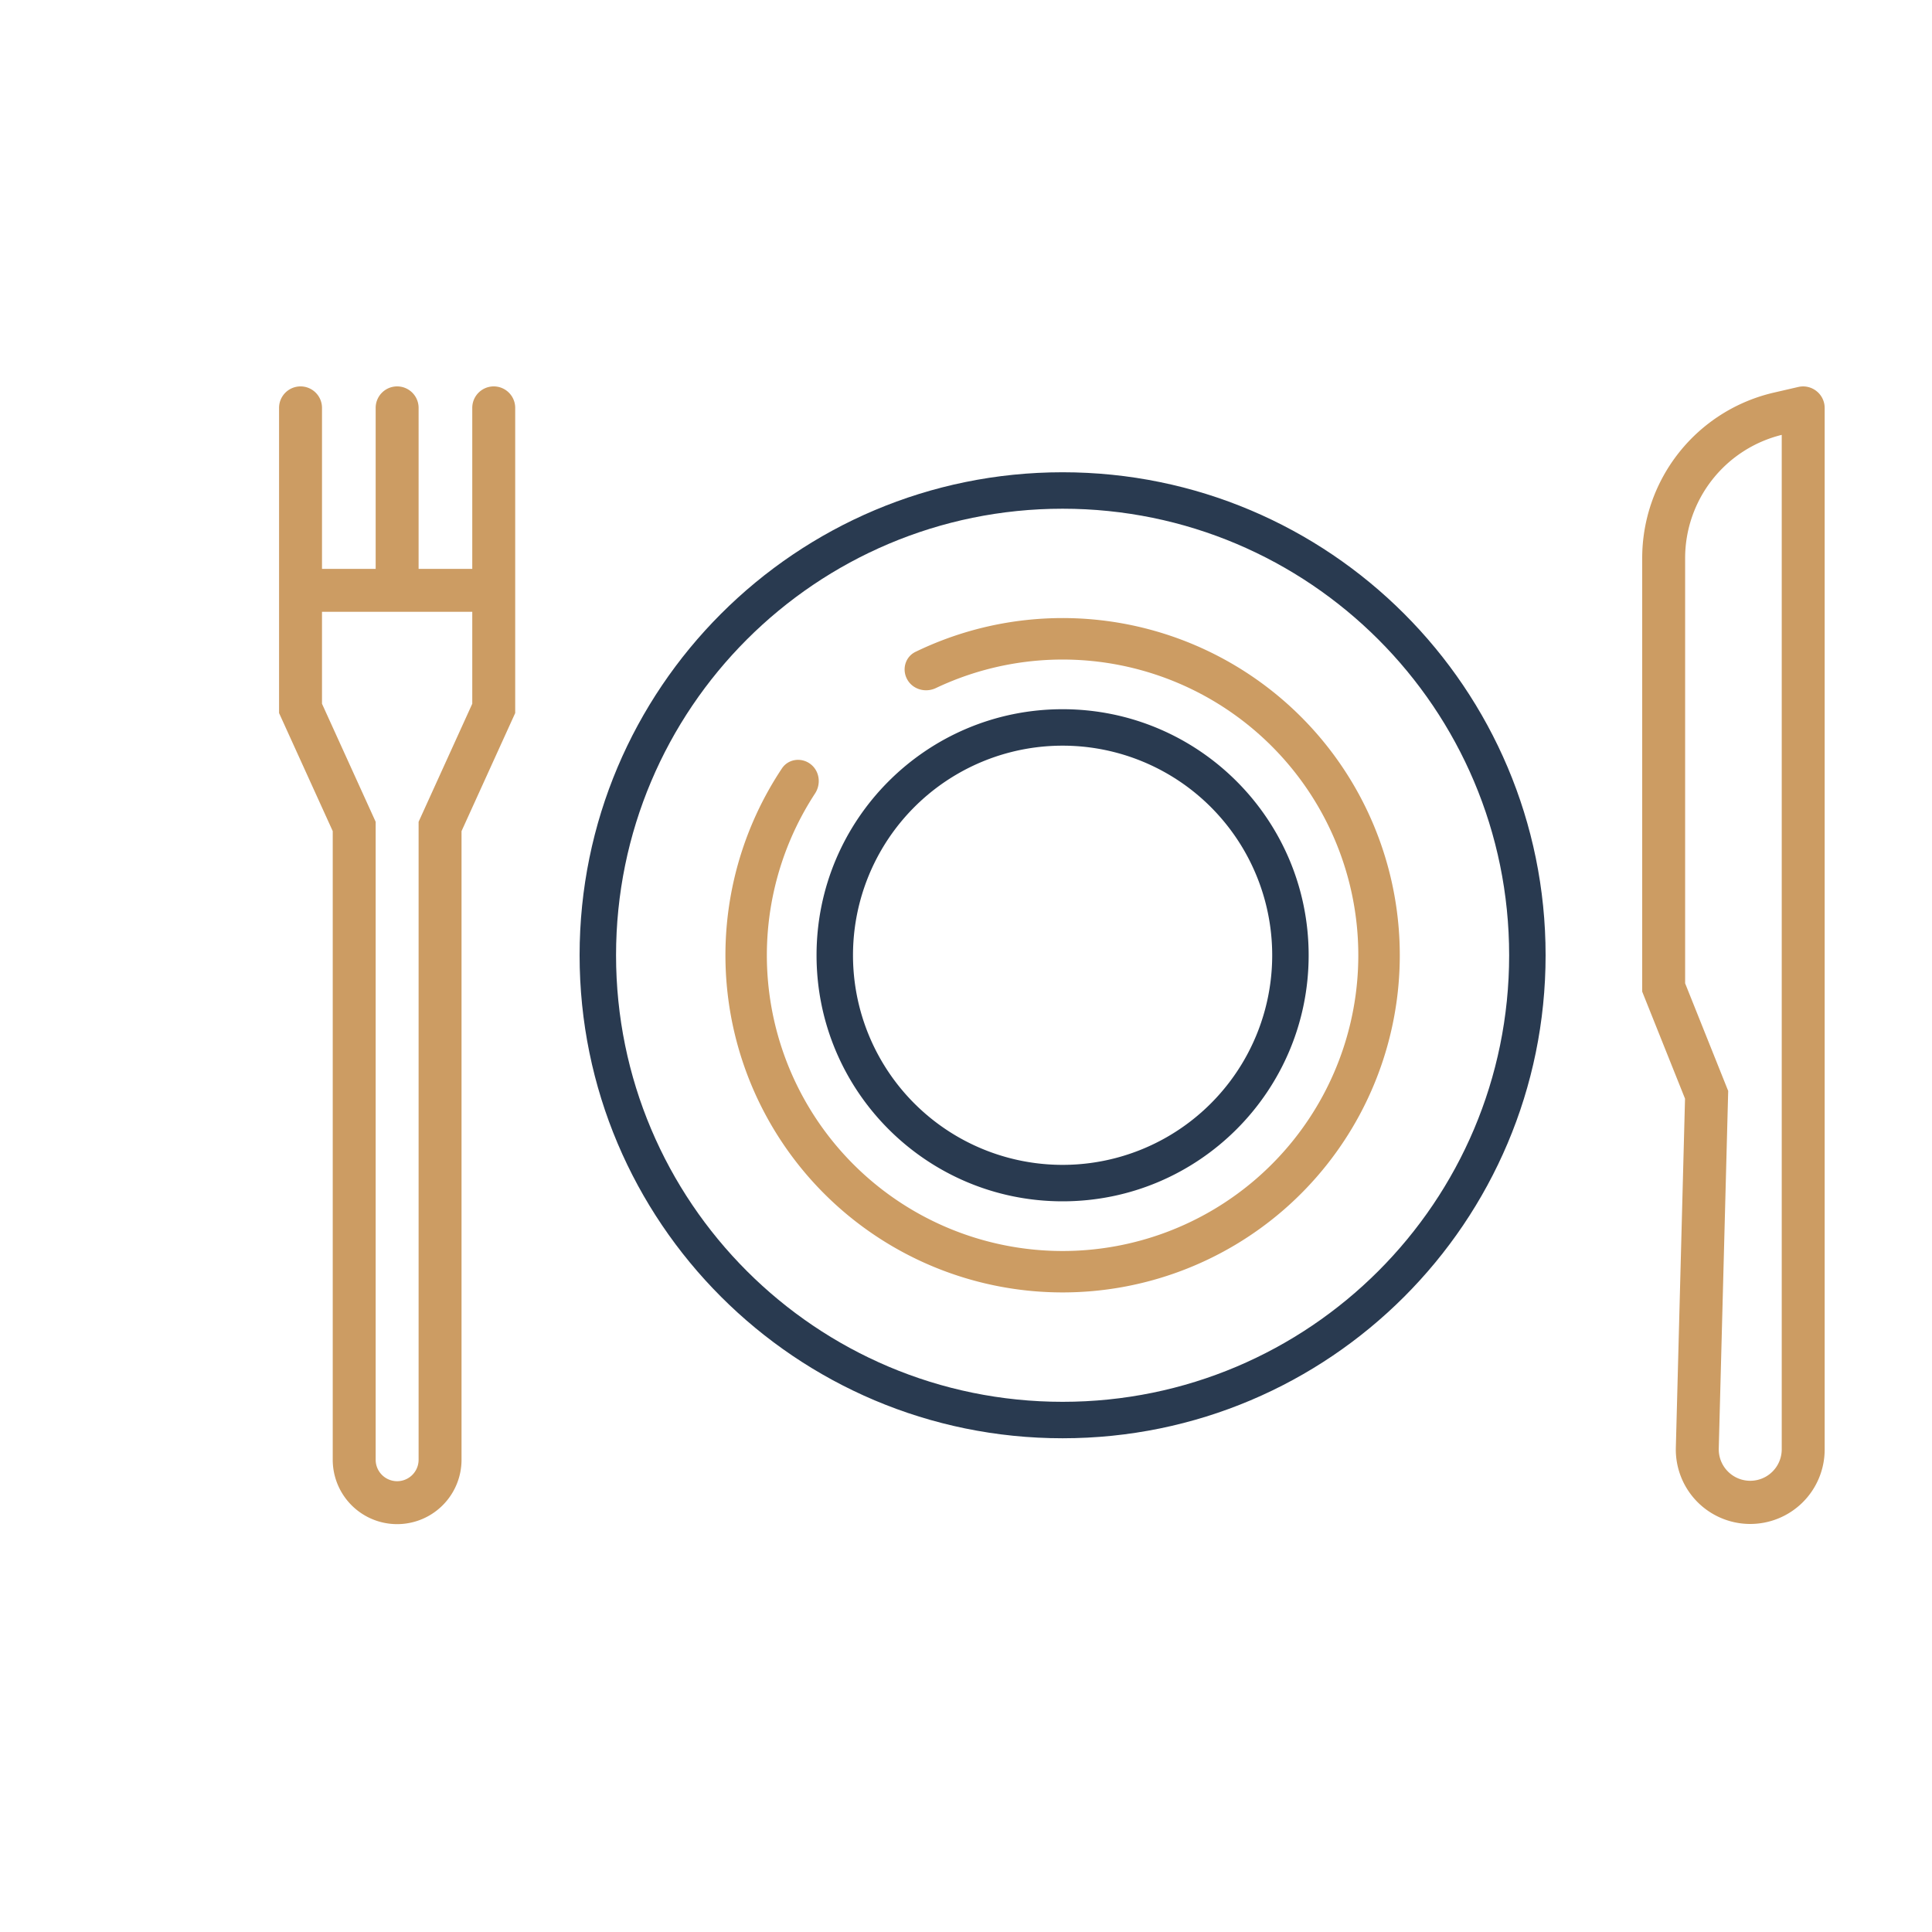 <svg width="90" height="90" fill="none" xmlns="http://www.w3.org/2000/svg"><path fill-rule="evenodd" clip-rule="evenodd" d="M60.962 44.5c0 6.33-5.132 11.462-11.462 11.462S38.038 50.83 38.038 44.5 43.17 33.038 49.5 33.038 60.962 38.17 60.962 44.5zm-1.698 0a9.763 9.763 0 01-9.764 9.764 9.763 9.763 0 01-9.764-9.764 9.763 9.763 0 019.764-9.764 9.763 9.763 0 019.764 9.764z" fill="#293A50"/><path fill-rule="evenodd" clip-rule="evenodd" d="M72 44.5C72 56.926 61.926 67 49.5 67S27 56.926 27 44.5 37.074 22 49.5 22 72 32.074 72 44.5zm-1.698 0c0 11.489-9.313 20.802-20.802 20.802-11.489 0-20.802-9.313-20.802-20.802 0-11.489 9.313-20.802 20.802-20.802 11.489 0 20.802 9.313 20.802 20.802z" fill="#293A50"/><path d="M42.265 31.656c-.262-.465-.098-1.057.382-1.29a15.707 15.707 0 11-6.222 5.43c.295-.444.904-.526 1.329-.204.425.322.505.927.213 1.373a13.776 13.776 0 105.63-4.912c-.483.229-1.07.067-1.332-.397z" fill="#CC9C63"/><path fill-rule="evenodd" clip-rule="evenodd" d="M85 19.006c0-.646-.601-1.124-1.231-.979l-1.135.262A7.914 7.914 0 0076.5 26v20.193l1.995 4.987-.428 16.262a3.467 3.467 0 106.933.091V19.007zM78.5 26a5.914 5.914 0 014.5-5.742v47.275a1.467 1.467 0 11-2.934-.039l.44-16.674-2.006-5.013V26zM15 19a1 1 0 10-2 0v14.217l2.5 5.5V68a3 3 0 106 0V38.717l2.5-5.5V19a1 1 0 10-2 0v7.5h-2.5V19a1 1 0 10-2 0v7.5H15V19zm7 9.5v4.283l-2.5 5.5V68a1 1 0 11-2 0V38.283l-2.5-5.5V28.5h7z" fill="#CC9C63"/></svg>